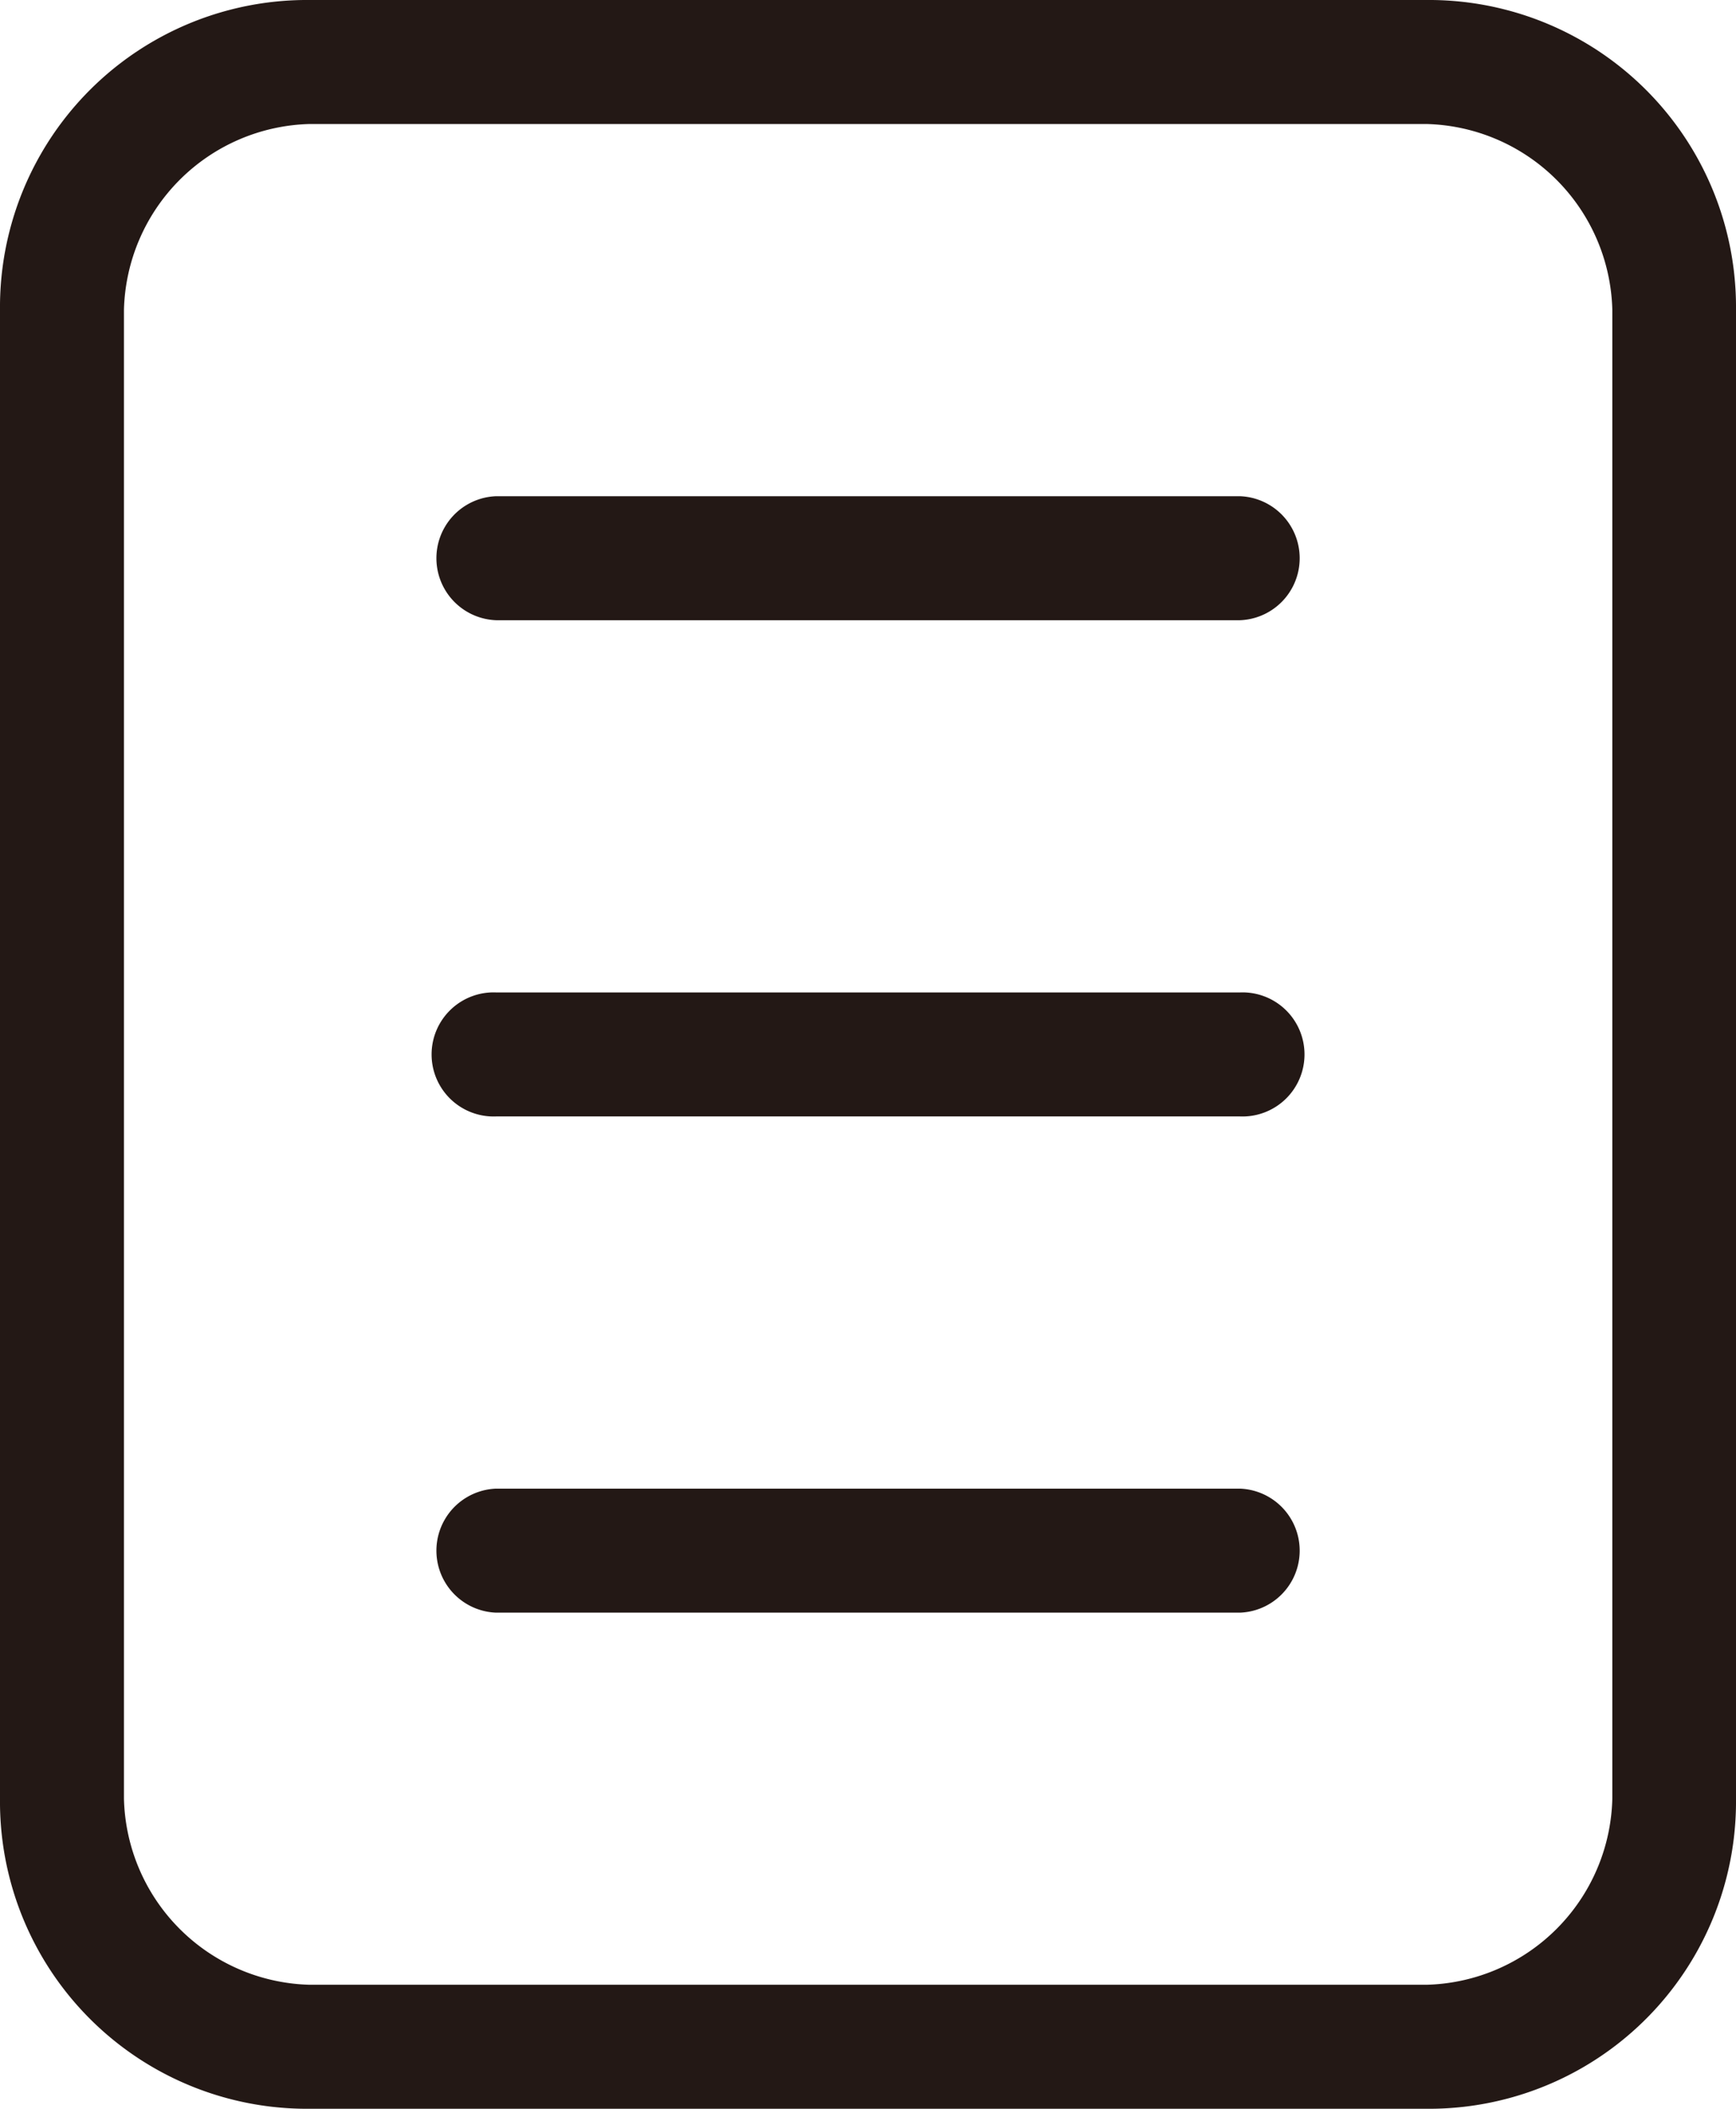 <svg xmlns="http://www.w3.org/2000/svg" viewBox="0 0 18.5 22.464"><defs><style>.a{fill:#231815;}</style></defs><g transform="translate(-13 -11.5)"><g transform="translate(13 11.5)"><path class="a" d="M28.2,33.964H16.3a3.272,3.272,0,0,1-3.3-3.3V14.8a3.272,3.272,0,0,1,3.3-3.3H28.2a3.272,3.272,0,0,1,3.3,3.3V30.661A3.272,3.272,0,0,1,28.2,33.964ZM16.3,12.821A2.032,2.032,0,0,0,14.321,14.8V30.661A2.032,2.032,0,0,0,16.3,32.643H28.2a2.032,2.032,0,0,0,1.982-1.982V14.8A2.032,2.032,0,0,0,28.2,12.821Z" transform="translate(-13 -11.5)"/><g transform="translate(4.625 5.286)"><path class="a" d="M25.089,16.821H17.161a.661.661,0,0,1,0-1.321h7.929a.661.661,0,0,1,0,1.321Z" transform="translate(-16.5 -15.5)"/><g transform="translate(0 5.286)"><path class="a" d="M25.089,20.821H17.161a.661.661,0,1,1,0-1.321h7.929a.661.661,0,1,1,0,1.321Z" transform="translate(-16.5 -19.5)"/></g><g transform="translate(0 10.572)"><path class="a" d="M25.089,24.821H17.161a.661.661,0,0,1,0-1.321h7.929a.661.661,0,0,1,0,1.321Z" transform="translate(-16.5 -23.5)"/></g></g></g></g></svg>